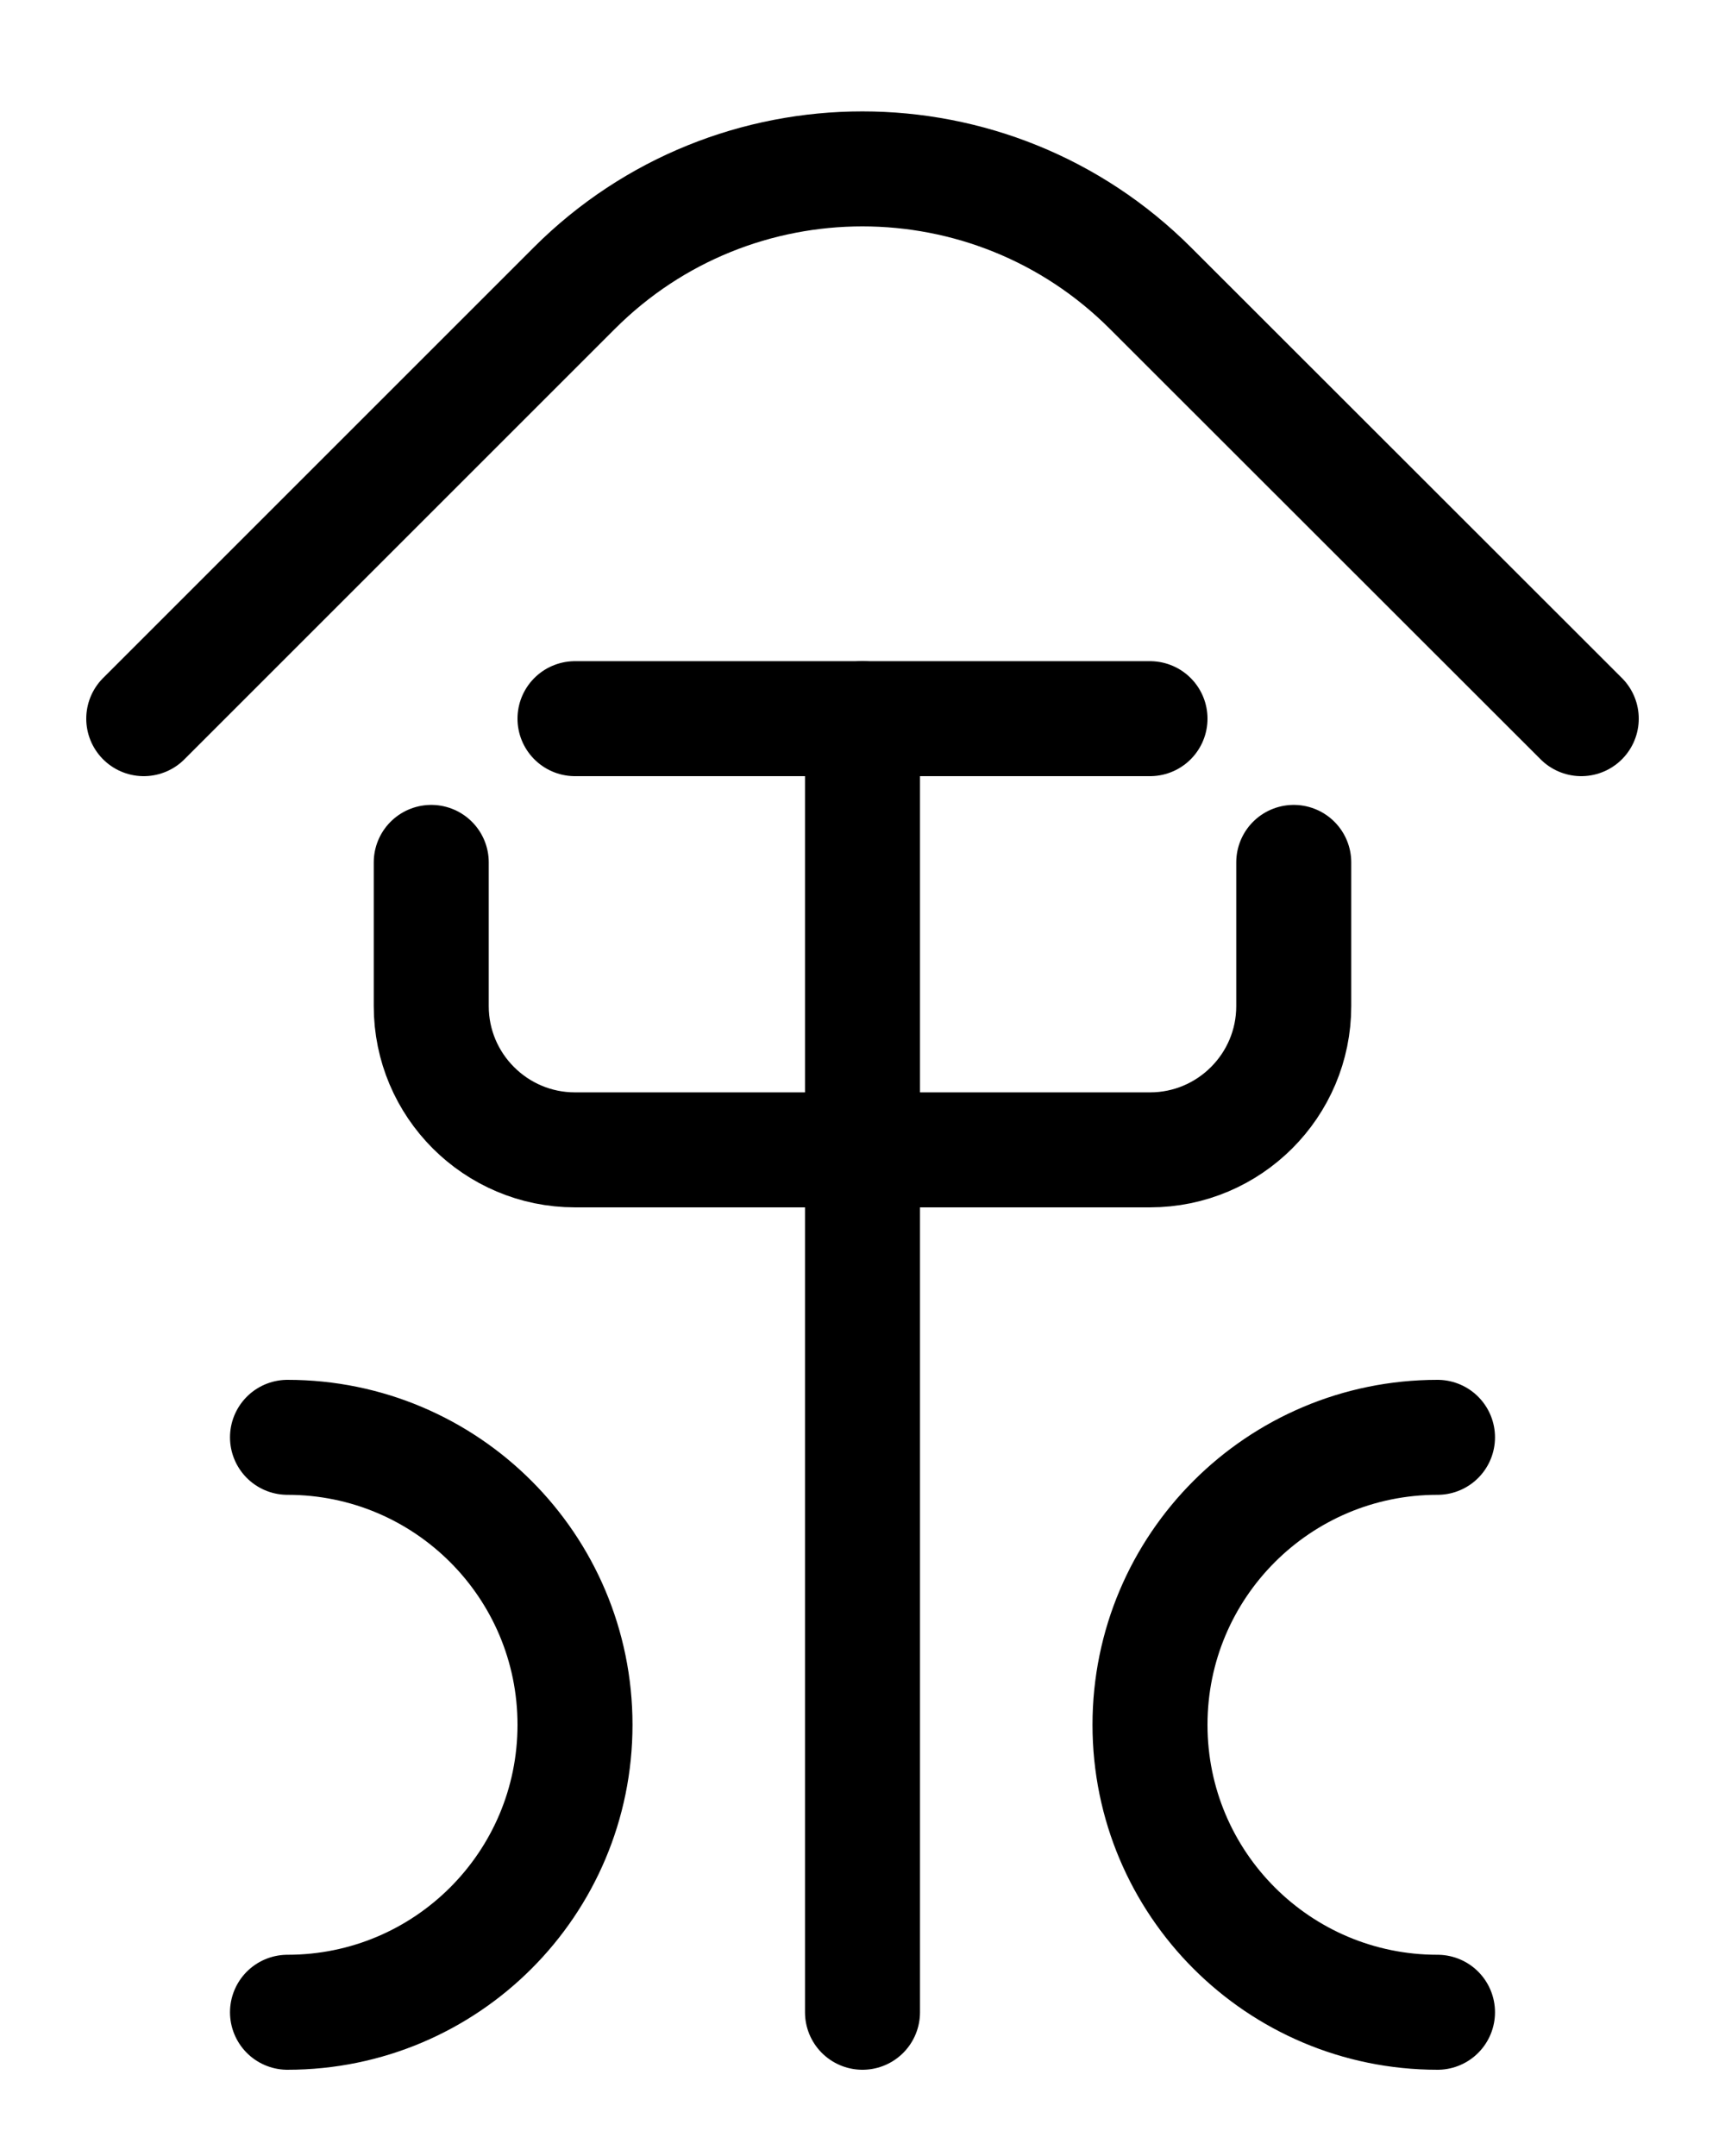 <?xml version="1.0" encoding="utf-8"?>
<!-- Generator: Adobe Illustrator 26.0.0, SVG Export Plug-In . SVG Version: 6.00 Build 0)  -->
<svg version="1.1" id="图层_1" xmlns="http://www.w3.org/2000/svg" xmlns:xlink="http://www.w3.org/1999/xlink" x="0px" y="0px"
	 viewBox="0 0 720 900" style="enable-background:new 0 0 720 900;" xml:space="preserve">
<style type="text/css">
	.st0{fill:none;stroke:#000000;stroke-width:48;stroke-linecap:round;stroke-miterlimit:10;}
</style>
<path class="st0" d="M60,300l179.7-179.7c66.4-66.4,174.1-66.4,240.5,0L660,300"/>
<line class="st0" x1="240" y1="300" x2="480" y2="300"/>
<path class="st0" d="M180,360v60c0,33.1,26.9,60,60,60h240c33.1,0,60-26.9,60-60v-60"/>
<line class="st0" x1="360" y1="300" x2="360" y2="840"/>
<path class="st0" d="M120,600c66.3,0,120,53.7,120,120s-53.7,120-120,120"/>
<path class="st0" d="M600,600c-66.3,0-120,53.7-120,120s53.7,120,120,120"/>
</svg>
